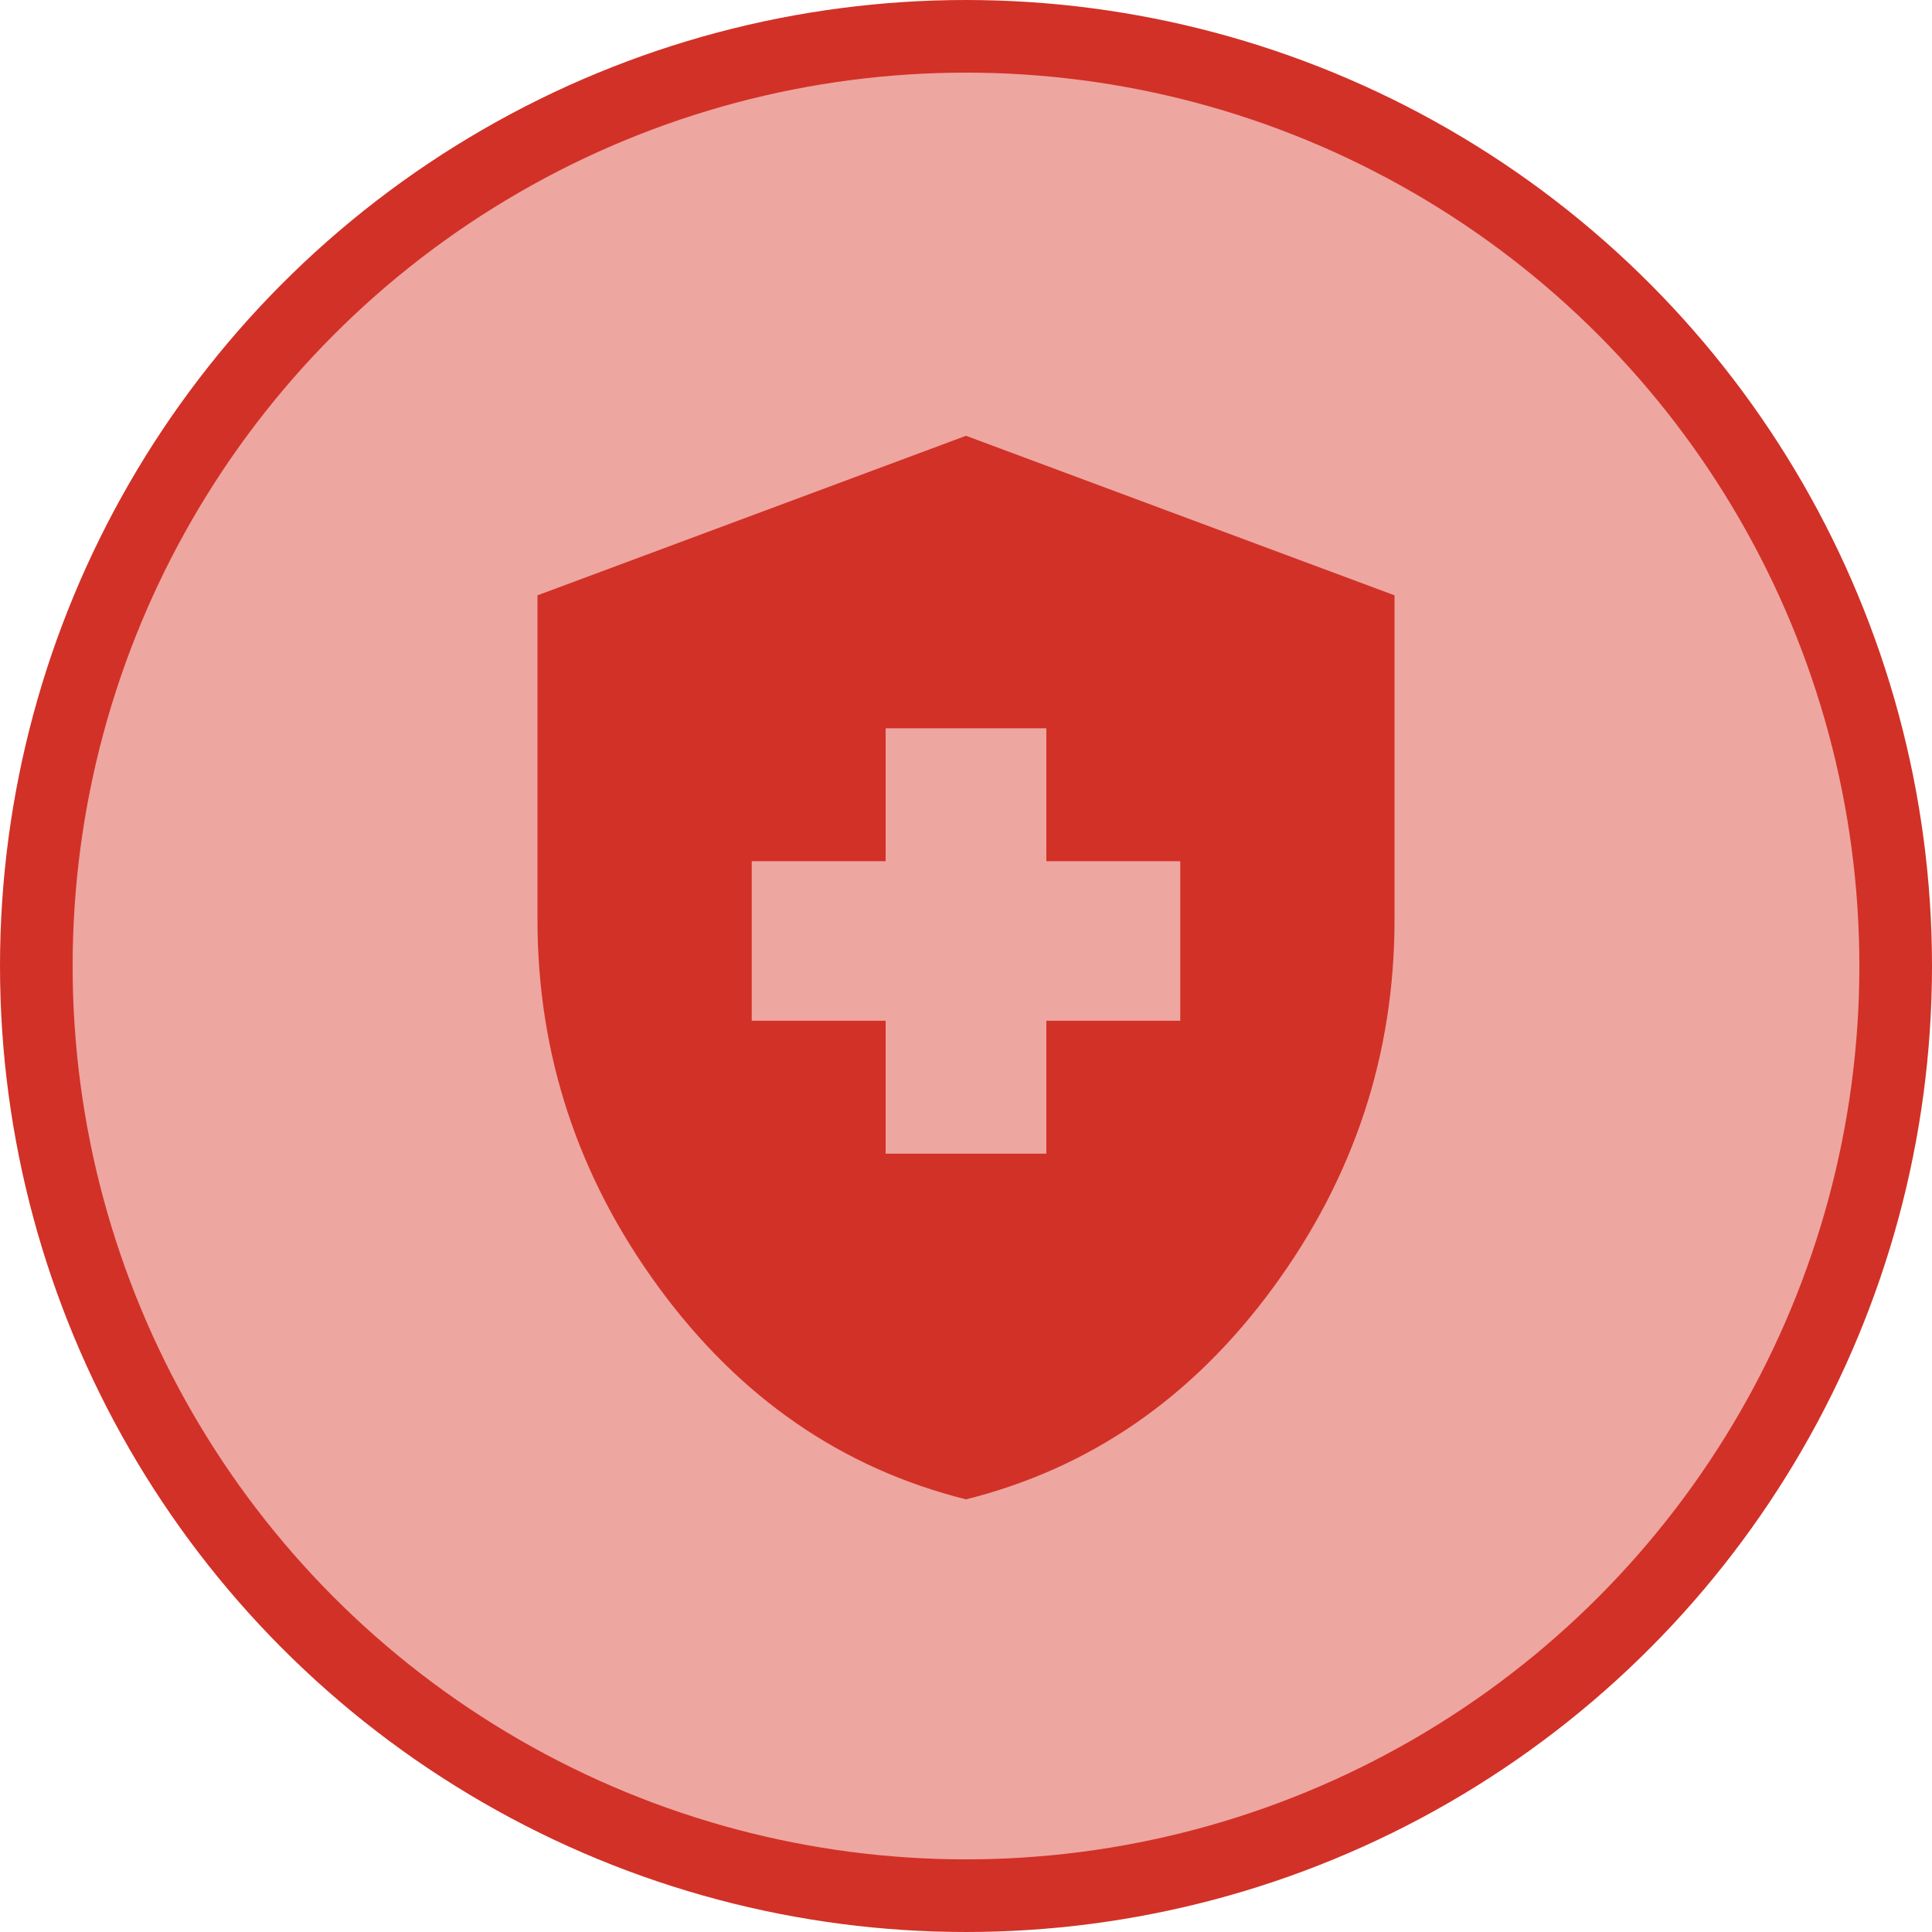 <svg width="133" height="133" viewBox="0 0 133 133" fill="none" xmlns="http://www.w3.org/2000/svg">
<circle cx="66.5" cy="66.5" r="64" fill="#EEA6A1" stroke="#D23127" stroke-width="5"/>
<path d="M60.969 79.421H72.031V70.269H81.25V59.287H72.031V50.135H60.969V59.287H51.75V70.269H60.969V79.421ZM66.5 103.217C57.957 101.081 50.906 96.215 45.345 88.617C39.782 81.022 37 72.588 37 63.314V40.983L66.5 30L96 40.983V63.314C96 72.588 93.22 81.022 87.659 88.617C82.096 96.215 75.043 101.081 66.5 103.217Z" fill="#D23127"/>
</svg>
